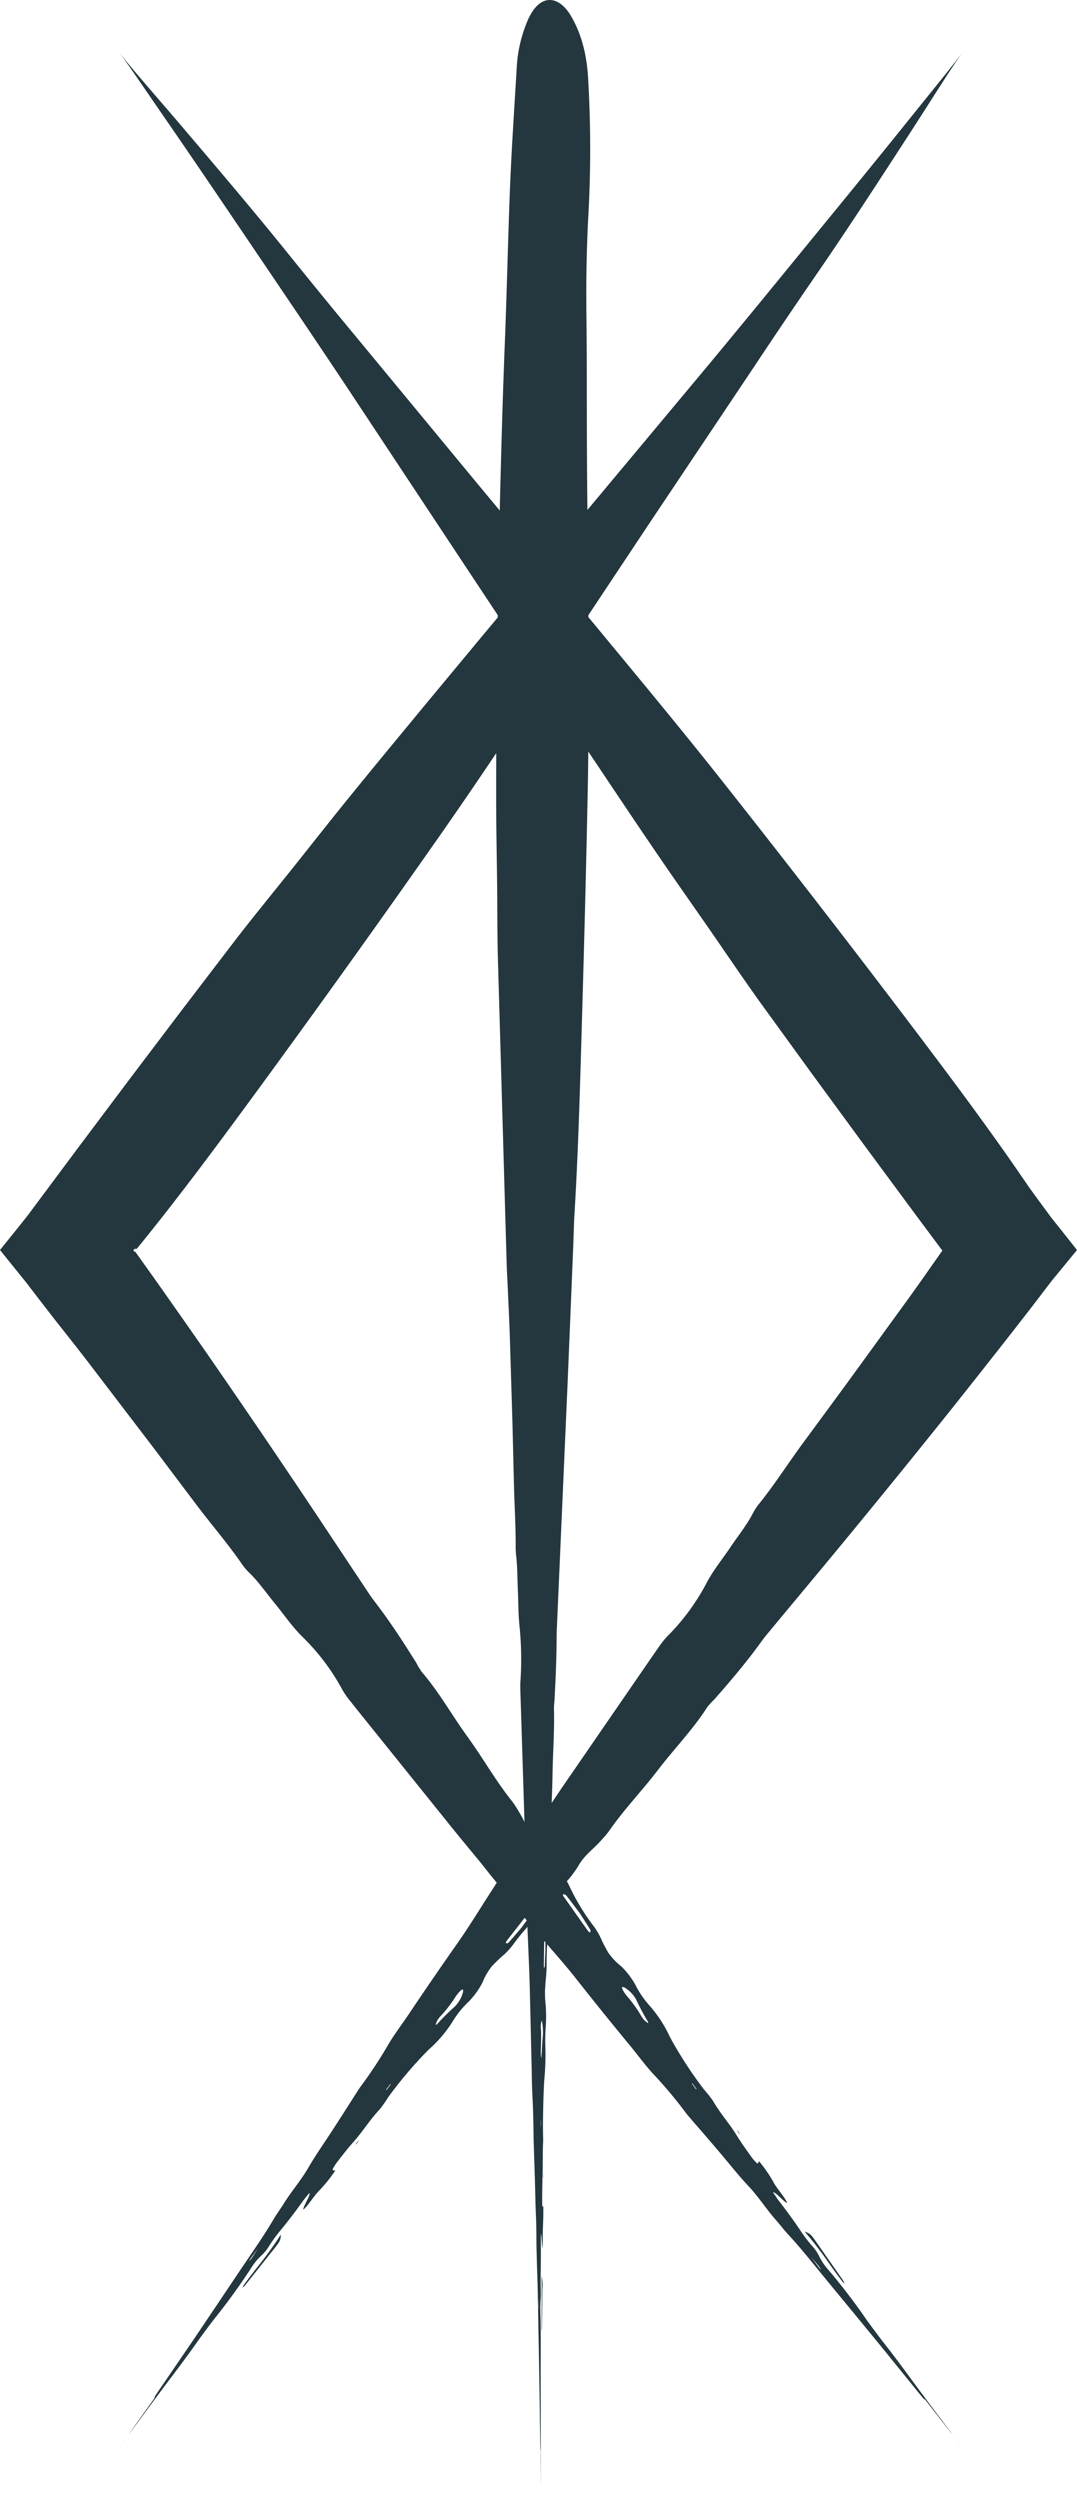 <svg xmlns="http://www.w3.org/2000/svg" viewBox="0 0 288.337 669.073"><defs><style>.cls-1{fill:#24373e;}</style></defs><g id="Слой_2" data-name="Слой 2"><g id="Слой_1-2" data-name="Слой 1"><path class="cls-1" d="M145.011,618.849c-.003,1.335-.006,2.693-.009,4.023a9.173,9.173,0,0,0,.037.924,7.676,7.676,0,0,0,.059-.916q.062-5.202.124-10.427a10.535,10.535,0,0,0-.242-3.338C145.06,613.321,145.052,613.38,145.011,618.849Z"/><path class="cls-1" d="M144.784,668.918c-.001-.304-.002-.829-.003-1.194-.003-.632-.005-1.235-.007-1.844.002.55.003,1.097.004,1.668C144.782,668.523,144.786,669.448,144.784,668.918Z"/><path class="cls-1" d="M145.504,582.541c-.003.112.017.296.026.447l.026-.64-.008-.656C145.534,581.973,145.52,582.241,145.504,582.541Z"/><path class="cls-1" d="M215.422,597.219a104.444,104.444,0,0,1,7.052,9.248c.928,1.297,1.897,2.599,2.852,3.869a3.783,3.783,0,0,0,.766.805,3.313,3.313,0,0,0-.489-1q-3.557-5.099-7.13-10.221C217.051,597.905,216.849,597.74,215.422,597.219Z"/><path class="cls-1" d="M255.432,652.116c-.127-.168-.254-.335-.382-.504l-.008-.009c.037.049.072.097.109.147C255.245,651.873,255.339,651.994,255.432,652.116Z"/><path class="cls-1" d="M257.566,654.911c-.22-.289-.599-.788-.863-1.136-.435-.568-.852-1.112-1.271-1.659.374.493.747.985,1.135,1.498C257.278,654.538,257.952,655.413,257.566,654.911Z"/><path class="cls-1" d="M197.734,570.809a3.036,3.036,0,0,0,.388.377l-.395-.659-.493-.611C197.398,570.214,197.542,570.506,197.734,570.809Z"/><path class="cls-1" d="M287.524,333.501q-1.662-2.099-3.329-4.203l-1.68-2.105c-.564-.702-1.129-1.404-1.632-2.106q-1.554-2.11-3.105-4.216l-1.538-2.115-.764-1.061-.436-.628c-9.651-14.19-19.956-27.97-30.33-41.679q-25.846-34.139-52.432-67.73c-10.69-13.458-21.672-26.685-32.622-39.929q-1.069-1.285-2.137-2.57c-.001-.174-.002-.348-.003-.522q8.467-12.74,16.938-25.485,13.795-20.622,27.603-41.261,8.628-12.993,17.455-25.803c8.447-12.311,16.542-24.828,24.631-37.29,4.144-6.412,7.717-12.124,10.85-16.843,3.275-5.007,4.317-5.887-1.286,1.19-2.972,3.689-6.129,7.607-9.638,11.962C235.796,41.426,227.434,51.648,219.039,61.908c-10.222,12.506-20.447,25.045-30.782,37.45q-15.482,18.543-30.993,37.118-.057-5.426-.097-10.855c-.095-13.828-.017-27.675-.168-41.502-.097-8.691.029-17.365.498-26.05A324.022,324.022,0,0,0,157.441,20.719c-.391-6.376-1.877-11.998-4.753-16.732-3.026-4.999-8.102-6.111-11.399,1.442a37.019,37.019,0,0,0-2.961,12.85c-.651,11.066-1.417,22.109-1.839,33.194-.515,13.507-.807,27.037-1.345,40.533-.589,14.859-.99,29.74-1.353,44.618q-2.923-3.515-5.845-7.029-15.806-19.124-31.626-38.265c-6.652-7.992-13.2-16.035-19.722-24.114-9.376-11.619-19.049-22.961-28.673-34.28-4.956-5.807-9.405-10.867-13.029-15.22-3.86-4.571-4.404-5.823.772,1.572,2.683,3.904,5.533,8.052,8.7,12.661,7.518,10.884,14.917,21.824,22.341,32.806,9.054,13.376,18.139,26.764,27.064,40.22q15.254,23.051,30.536,46.144,4.468,6.747,8.94,13.5-.005.325-.011.649-2.358,2.826-4.715,5.65-7.446,8.968-14.896,17.942c-6.591,7.996-13.214,15.966-19.741,24.02-5.324,6.536-10.526,13.184-15.79,19.774C73.032,238.981,67.892,245.25,62.942,251.663L48.864,270.084,34.87,288.568l-13.917,18.542-6.925,9.296-6.509,8.74C5.064,328.276,2.502,331.406,0,334.535l5.998,7.439,1.114,1.374,1.043,1.37,2.092,2.728,3.818,4.942c3.204,4.075,6.438,8.124,9.596,12.238q8.546,11.195,17.097,22.394l12.291,16.301c3.922,5.15,8.156,10.06,11.822,15.414a14.902,14.902,0,0,0,1.875,2.185c2.53,2.44,4.544,5.424,6.799,8.154,2.447,2.972,4.606,6.186,7.371,8.928A58.735,58.735,0,0,1,91.727,452.35a22.481,22.481,0,0,0,2.162,3.051c1.599,2.043,3.241,4.053,4.862,6.079l22.534,28.01c2.235,2.771,4.509,5.506,6.777,8.247,1.648,1.999,3.278,4.18,4.936,6.108-.542.827-1.062,1.67-1.602,2.501-2.969,4.571-5.813,9.285-8.92,13.691q-6.715,9.56-13.193,19.229c-1.809,2.691-3.91,5.435-5.407,8.038a117.813,117.813,0,0,1-7.331,11.105c-.557.759-1.074,1.609-1.591,2.419-2.077,3.253-4.129,6.505-6.252,9.74-2.114,3.229-4.361,6.434-6.223,9.666-1.916,3.307-4.496,6.247-6.536,9.541-.825,1.325-1.895,2.778-2.62,4.019-2.826,4.806-6.229,9.607-9.459,14.417q-2.967,4.424-5.923,8.831-3.228,4.79-6.449,9.57-4.617,6.757-9.237,13.517c-.305.462-.577.876-.865,1.311.117.122-.053.425-1.201,1.989-1.578,2.216-2.896,4.067-4.407,6.187-.734,1.023-1.206,1.719-1.338,1.929.724-.97,1.294-1.731,2.361-3.161,3.03-4.124,6.048-8.209,9.103-12.248,2.139-2.829,4.284-5.699,6.301-8.55,1.666-2.356,3.267-4.513,5.08-6.883a168.07,168.07,0,0,0,9.919-13.677,16.017,16.017,0,0,1,2.68-3.313,11.538,11.538,0,0,0,2.112-2.543,40.463,40.463,0,0,1,3.299-4.519c1.976-2.412,3.919-4.961,5.798-7.598.509-.715,1.129-1.417,1.729-2.159.434.53-1.82,3.777-1.601,4.439,1.376-1.202,2.622-3.363,3.961-4.806a37.176,37.176,0,0,0,4.569-5.629c-.267-.081-.722.065-.704-.332a11.195,11.195,0,0,1,1.347-2.115c1.371-1.763,2.801-3.622,4.186-5.168,2.495-2.771,4.572-6.177,7.145-8.85a32.738,32.738,0,0,0,2.147-3.086,110.025,110.025,0,0,1,10.843-12.776,34.156,34.156,0,0,0,6.516-7.656,25.145,25.145,0,0,1,4.121-5.111,21.104,21.104,0,0,0,3.827-5.255,16.747,16.747,0,0,1,2.536-4.369c.505-.499,1.58-1.652,2.606-2.542a19.07,19.07,0,0,0,3.108-3.296,56.528,56.528,0,0,1,3.792-4.667c.003.196.003.39.008.587.026,1.074.088,2.147.13,3.222.178,4.553.406,9.14.494,13.651.154,6.517.307,13.006.461,19.506.071,2.711.075,5.604.212,8.1.203,3.733.282,7.35.316,11.121.007.788.041,1.617.068,2.42.102,3.222.204,6.432.306,9.665.087,3.224.137,6.5.285,9.601.147,3.178.061,6.442.174,9.673.033,1.303.072,2.811.102,4.008.195,4.639.245,9.564.337,14.408q.082,4.454.164,8.89c.055,3.22.109,6.43.163,9.649q.093,6.845.187,13.693c.009.462.016.877.024,1.313a9.102,9.102,0,0,1,.057,1.936c.015,2.277.027,4.178.041,6.357.01,1.05.017,1.743.019,1.97v.144l.001.291-.001-.417c0-1.025 0-1.822.001-3.326-.002-4.284-.003-8.535-.005-12.775-.005-2.969-.01-5.967-.015-8.891-.004-2.415-.007-4.663-.011-7.16.014-4.674.083-9.559-.063-14.141-.04-1.191-.019-2.634.048-3.564a27.572,27.572,0,0,0,.051-2.764c-.049-1.572-.043-3.04-.016-4.683.043-2.608.054-5.29.034-8-.006-.734.018-1.516.03-2.314.204.139.242,3.445.414,3.78.119-1.495.034-3.569.101-5.208.082-1.958.164-3.915.105-6.064-.083.079-.17.404-.239.129-.035-.14-.061-1.377-.055-2.093.017-1.869.03-3.832.092-5.562.116-3.108.001-6.433.159-9.514.041-.779-.025-2.074-.035-3.145-.031-3.483.134-10.923.389-13.999a68.832,68.832,0,0,0,.251-8.397,49.197,49.197,0,0,1,.109-5.492,40.855,40.855,0,0,0-.007-5.441,31.66,31.66,0,0,1-.196-4.201c.041-.587.109-1.899.22-3.01a35.545,35.545,0,0,0,.208-3.767c-.003-1.917.049-3.741.141-5.502,2.649,3.054,5.316,6.099,7.78,9.235q7.236,9.172,14.644,18.149c2.061,2.504,4.087,5.303,6.152,7.483a117.79,117.79,0,0,1,8.54,10.204c.568.752,1.234,1.49,1.862,2.218,2.523,2.922,5.05,5.82,7.541,8.78,2.488,2.95,4.916,6.021,7.478,8.731,2.619,2.782,4.698,6.097,7.269,8.995,1.033,1.17,2.119,2.611,3.1,3.662,3.795,4.084,7.42,8.719,11.103,13.192q3.389,4.11,6.764,8.204,3.665,4.465,7.322,8.92,5.152,6.36,10.305,12.722c.355.424.673.804,1.008,1.204.15-.077.392.173,1.562,1.72,1.671,2.147,3.066,3.94,4.666,5.994.766.992,1.296,1.642,1.462,1.831-.72-.97-1.287-1.734-2.349-3.164-3.084-4.084-6.133-8.146-9.127-12.231-2.098-2.859-4.234-5.737-6.387-8.486-1.78-2.271-3.389-4.423-5.139-6.838a168.093,168.093,0,0,0-10.263-13.421,16.02,16.02,0,0,1-2.407-3.516,11.541,11.541,0,0,0-1.832-2.752,40.497,40.497,0,0,1-3.385-4.455c-1.745-2.584-3.631-5.176-5.619-7.731-.539-.692-1.034-1.488-1.573-2.275.633-.264,3.097,2.825,3.794,2.805-.757-1.663-2.471-3.475-3.47-5.172a37.197,37.197,0,0,0-4.085-5.99c-.155.232-.144.71-.52.579a11.19,11.19,0,0,1-1.64-1.896c-1.296-1.819-2.668-3.721-3.752-5.491-1.94-3.185-4.608-6.15-6.433-9.381a32.594,32.594,0,0,0-2.342-2.941,110.062,110.062,0,0,1-9.135-14.048,34.158,34.158,0,0,0-5.469-8.436,25.159,25.159,0,0,1-3.716-5.413,21.102,21.102,0,0,0-3.938-5.172,16.73,16.73,0,0,1-3.459-3.681c-.334-.626-1.13-1.987-1.689-3.225a19.062,19.062,0,0,0-2.268-3.922,58.139,58.139,0,0,1-6.314-10.409c-.233-.489-.492-.983-.764-1.476a27.789,27.789,0,0,0,3.097-4.136c1.654-2.971,4.167-4.565,6.228-6.967a28.781,28.781,0,0,0,1.871-2.187c4.043-5.887,8.944-10.919,13.241-16.541,4.305-5.652,9.294-10.716,13.156-16.771a20.941,20.941,0,0,1,1.909-2.082c4.028-4.589,8.008-9.238,11.675-14.23.767-1.042,1.526-2.11,2.345-3.098,8.241-9.946,16.537-19.834,24.725-29.832q12.935-15.752,25.667-31.702,6.548-8.239,13.053-16.524l6.634-8.501,6.234-8.144,6.739-8.214ZM67.394,604.325a9.437,9.437,0,0,1-.749.838c.12-.209.228-.439.361-.625.51-.695,1.017-1.385,2.118-2.884C68.206,603.083,67.821,603.714,67.394,604.325Zm37.153-46.405-1.115,1.467c-.012-.073-.059-.176-.03-.215l1.142-1.479C104.546,557.769,104.585,557.868,104.547,557.919Zm19.343-24.552a8.72,8.72,0,0,1-2.071,3.583A60.373,60.373,0,0,0,116.992,541.734c-.123.132-.376.176-.343.068a7.904,7.904,0,0,1,.505-1.204,8.833,8.833,0,0,1,.628-.854,34.668,34.668,0,0,0,3.986-5.069c.945-1.515,2.04-2.505,2.157-2.181A1.277,1.277,0,0,1,123.89,533.367Zm95.351,73.143a9.374,9.374,0,0,1,.588.957c-.167-.175-.356-.344-.496-.525-.52-.688-1.035-1.371-2.157-2.856C218.284,605.376,218.778,605.925,219.241,606.51ZM185.422,557.621l1.086,1.489c-.074-.01-.185.006-.214-.033l-1.09-1.518C185.278,557.578,185.384,557.57,185.422,557.621Zm-18.811-25.848a1.274,1.274,0,0,1,.828.283,8.719,8.719,0,0,1,2.839,3.011,60.342,60.342,0,0,0,3.201,5.994c.091.155.061.411-.034.348a7.883,7.883,0,0,1-1.009-.829,8.808,8.808,0,0,1-.639-.846,34.692,34.692,0,0,0-3.715-5.271C166.903,533.125,166.268,531.792,166.612,531.773Zm-41.42-66.944c-4.182-5.744-7.605-11.974-12.3-17.409a21.02,21.02,0,0,1-1.448-2.425c-3.243-5.174-6.557-10.318-10.289-15.262-.779-1.033-1.584-2.066-2.296-3.134-7.169-10.745-14.266-21.526-21.5-32.234Q65.971,377.458,54.338,360.691q-6.018-8.634-12.093-17.239l-5.963-8.382c-.151-.078-.317-.129-.436-.198-.044-.123-.08-.236-.108-.338l.044-.038c.132-.09.159-.218.304-.267.092-.01.186-.018.285-.02l.153.003.08.007c-.012.042.097-.107.156-.178l.21-.259c10.831-13.311,21.082-27.132,31.245-40.997q25.306-34.542,49.874-69.635,7.483-10.728,14.772-21.591-.036,6.919-.022,13.842c.023,7.05.169,14.114.247,21.17.074,6.781.034,13.559.222,20.339l2.342,81.47c.055,1.897.176,3.793.26,5.69.194,4.338.414,8.673.561,13.014q.36,11.789.72,23.582l.415,17.089c.139,5.418.481,10.832.448,16.259a21.089,21.089,0,0,0,.141,2.405c.332,2.903.3,5.913.437,8.873.146,3.219.108,6.456.429,9.68a88.021,88.021,0,0,1,.268,15.037c-.066.915-.025,2.081.003,3.129l.211,6.512.875,27.952a32.4,32.4,0,0,0-1.615-2.932,28.769,28.769,0,0,0-1.559-2.419C132.765,476.693,129.347,470.555,125.191,464.829Zm10.955,55.064a.724.724,0,0,1-.72.124c-.057-.014.129-.481.276-.671q2.388-3.048,4.773-6.093c.177.24.36.479.546.717-.409.555-.864,1.173-1.399,1.904C138.991,516.61,137.577,518.283,136.147,519.892Zm8.082,98.306c-.009-.201-.017-.409-.026-.6-.003-.722-.006-1.438-.012-2.996.035,1.42.05,2.035.065,2.659C144.259,617.566,144.238,617.885,144.229,618.198Zm.633-49.124a.415.415,0,0,1-.051-.129l.011-1.564a.515.515,0,0,1,.046.15Zm.482-24.256c-.173,1.753-.27,3.651-.363,5.625-.007.15-.069.306-.082.217-.043-.288-.081-.661-.11-1.061-.014-.198-.003-.526-.003-.887.07-1.694.129-3.42.06-5.396a6.606,6.606,0,0,1,.153-2.542,1.488,1.488,0,0,1,.177.604A16.577,16.577,0,0,1,145.344,544.818Zm.671-23.051c-.029.81-.094,2.64-.158,4.435a.614.614,0,0,1-.188.443,2.332,2.332,0,0,1-.066-.588q.044-3.312.088-6.621c.109.126.216.252.325.378C146.016,520.385,146.015,521.019,146.015,521.767Zm9.17-9.795c.525.815,1.723,2.649,2.855,4.481a.724.724,0,0,1-.087.726c-.03.05-.424-.261-.564-.456q-3.265-4.614-6.527-9.225c-.113-.161-.202-.551-.13-.547a1.124,1.124,0,0,1,.828.279C152.533,508.427,153.466,509.702,155.186,511.972Zm87.933-164.318q-8.277,11.395-16.558,22.795L214.463,386.894c-3.811,5.233-7.302,10.696-11.382,15.741a14.916,14.916,0,0,0-1.556,2.423c-1.613,3.123-3.895,5.907-5.864,8.85-2.147,3.196-4.607,6.185-6.443,9.62a58.744,58.744,0,0,1-10.649,14.468,22.436,22.436,0,0,0-2.304,2.945c-1.5,2.117-2.955,4.266-4.432,6.399l-20.381,29.614q-1.9,2.769-3.759,5.564c.093-2.461.188-4.921.226-7.397.08-5.947.555-11.841.387-17.837-.021-.712.109-1.555.151-2.352.266-5.095.512-10.206.554-15.391.009-1.083.007-2.179.051-3.252q.71-16.197,1.42-32.39.747-17.043,1.496-34.116.737-17.887,1.475-35.798c.127-2.984.164-5.989.342-8.957.864-14.351,1.336-28.756,1.755-43.146.701-23.895,1.361-47.795,1.827-71.686.06-3.019.095-6.037.126-9.055l.647.971c5.773,8.605,11.511,17.233,17.359,25.794,4.738,6.974,9.617,13.861,14.422,20.792,4.612,6.665,9.146,13.386,13.873,19.965l13.617,18.765,13.702,18.702,13.778,18.645,6.923,9.297.433.581a.388.388,0,0,0,.029.037l-.187.265C249.109,339.192,246.156,343.45,243.119,347.654Zm9.541-13.08-.039-.025-.03-.018.028-.017c.047-.018.028.014.046.021l-.008.031Z"/><path class="cls-1" d="M65.471,611.25a3.775,3.775,0,0,0-.552.965A3.316,3.316,0,0,0,65.737,611.46q3.866-4.869,7.75-9.76c1.523-1.939,1.624-2.179,1.714-3.696a104.367,104.367,0,0,1-6.841,9.405C67.383,608.67,66.414,609.972,65.471,611.25Z"/><path class="cls-1" d="M34.092,652.026c.115-.158.231-.315.347-.474l.004-.006c-.036.048-.07.094-.107.144C34.254,651.802,34.174,651.914,34.092,652.026Z"/><path class="cls-1" d="M31.999,654.908c.214-.293.584-.799.842-1.152.429-.593.839-1.159,1.252-1.73-.374.512-.747,1.022-1.137,1.554C32.273,654.525,31.628,655.422,31.999,654.908Z"/><path class="cls-1" d="M95.438,573.493a2.991,2.991,0,0,0-.25.48l.518-.567.444-.647C95.912,573,95.674,573.222,95.438,573.493Z"/></g></g></svg>